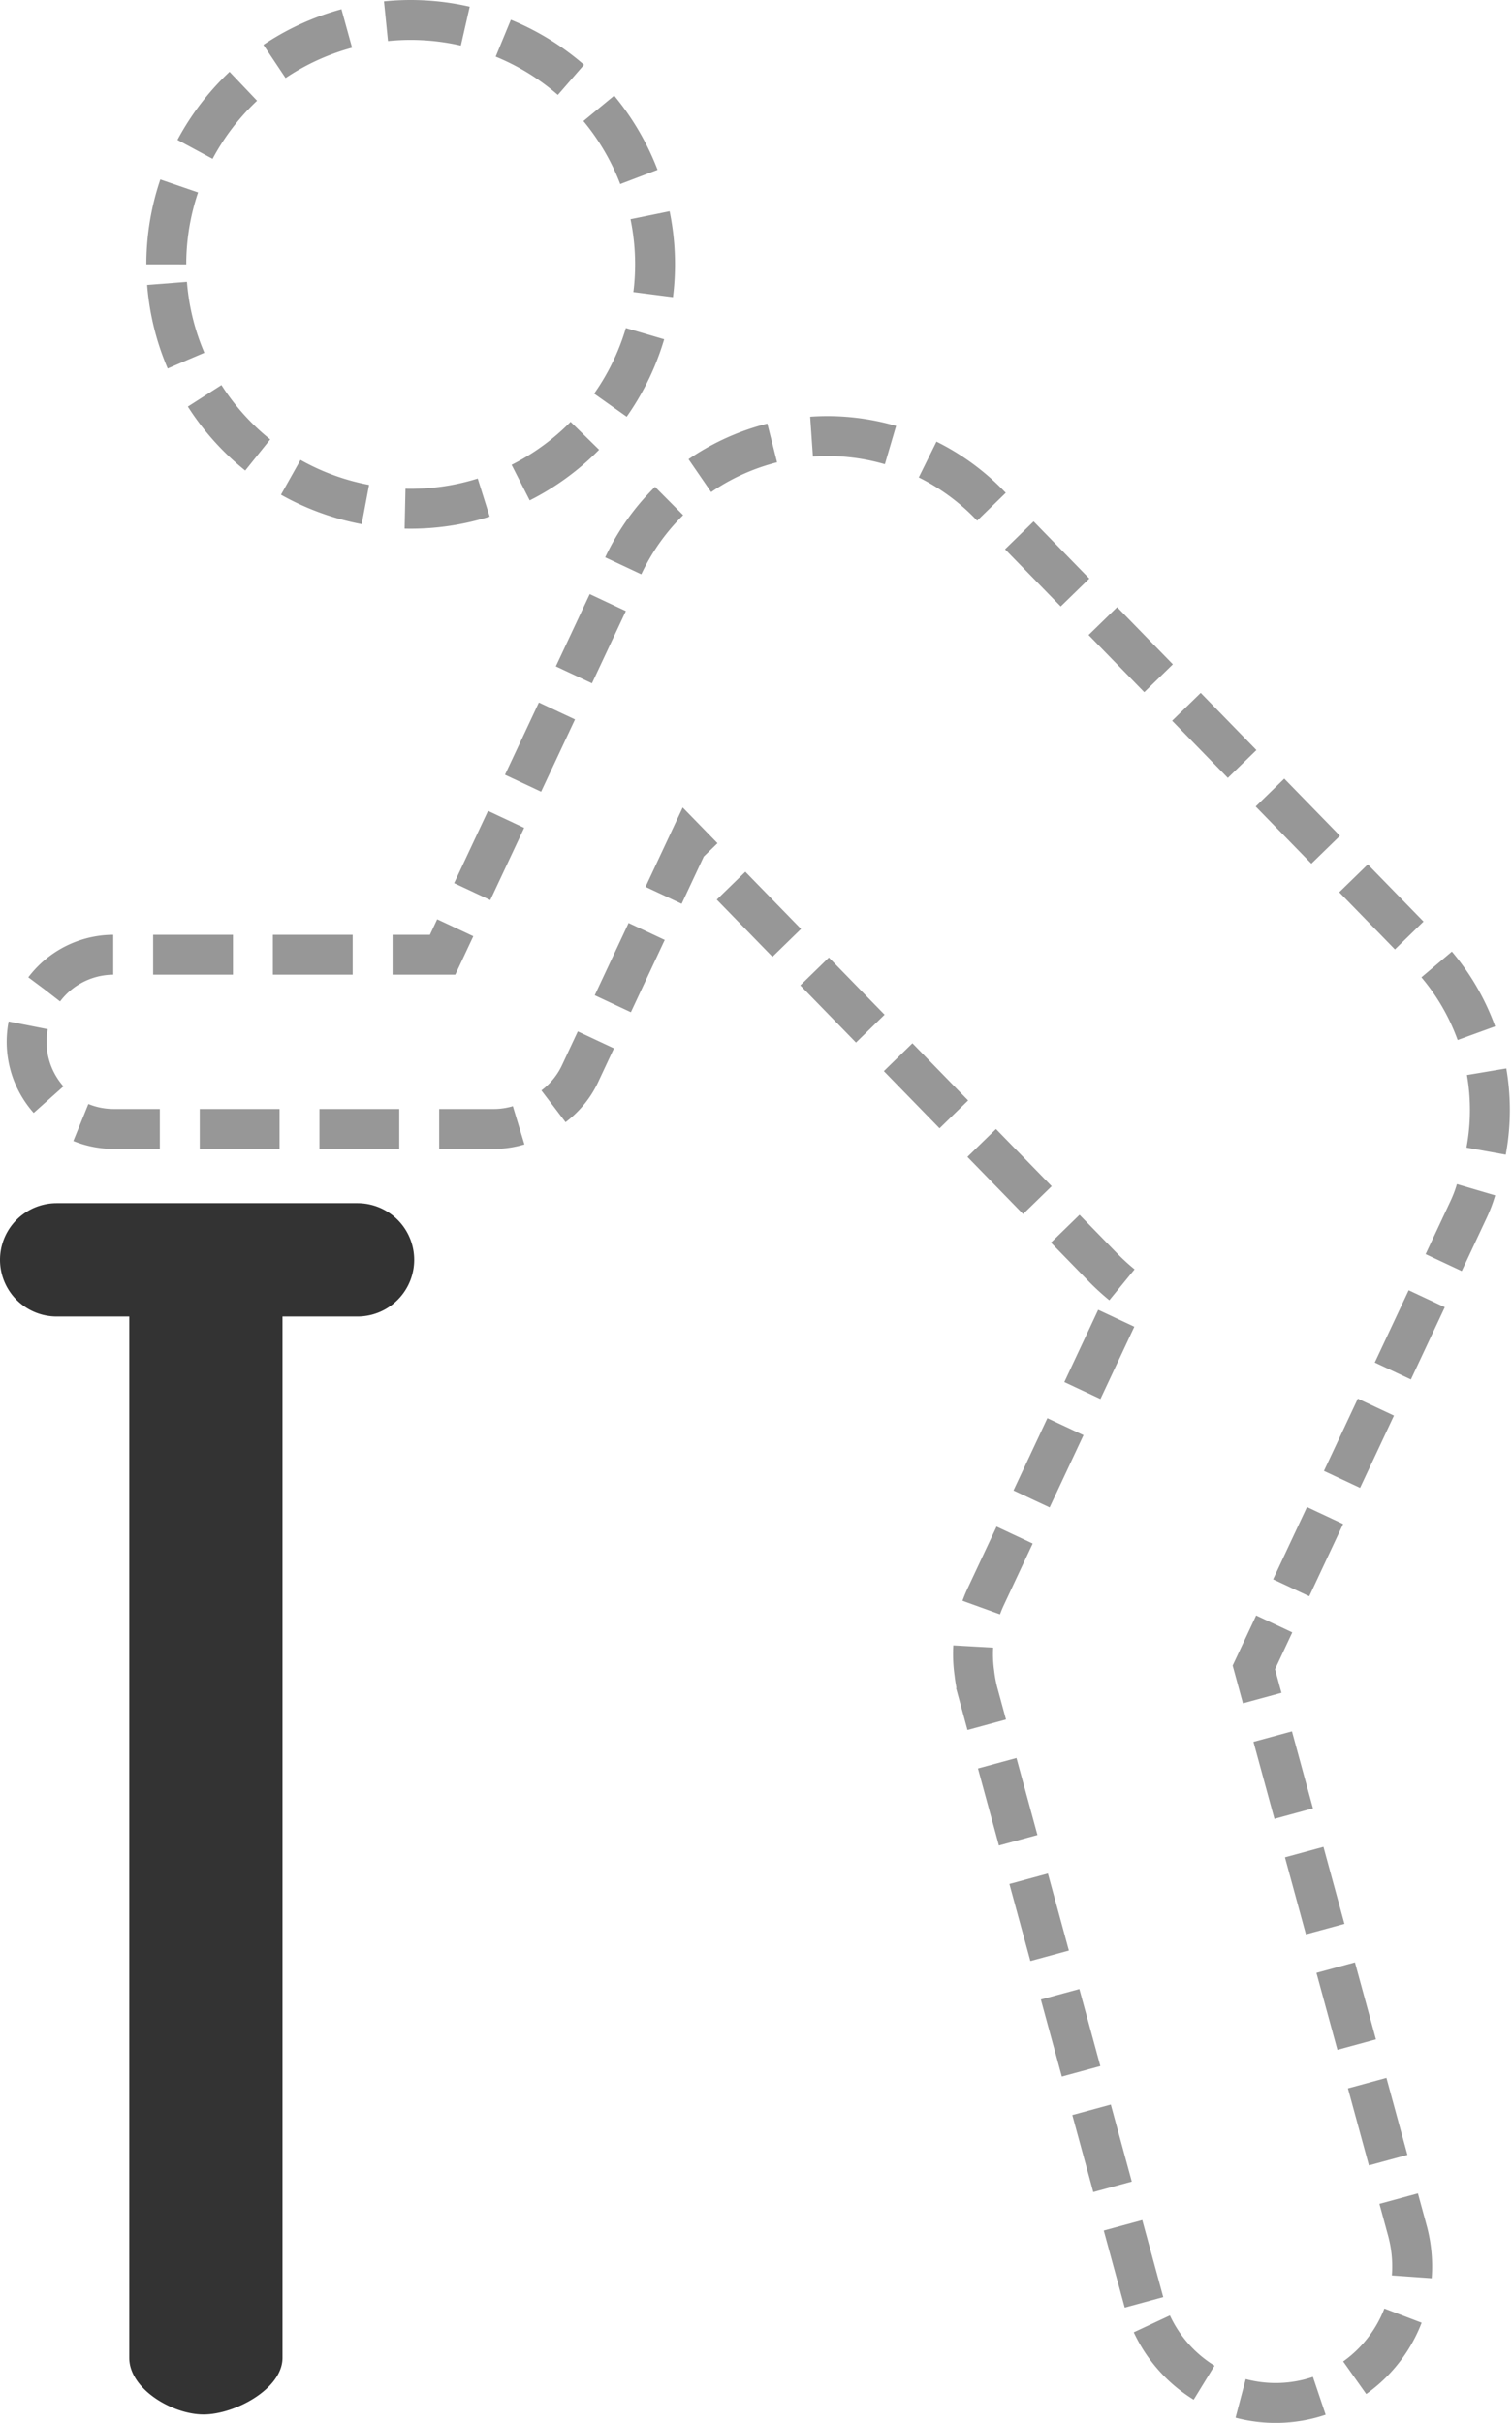 <svg xmlns="http://www.w3.org/2000/svg" width="37.889" height="60.71" viewBox="0 0 37.889 60.71">
  <g id="Group_18" data-name="Group 18" transform="translate(0 0.5)">
    <path id="Fill_53" data-name="Fill 53" d="M3.239,28.932V2.84H1.42A1.42,1.42,0,0,1,1.42,0H8.959a1.42,1.42,0,1,1,0,2.84H7.079V28.932c0,.784-1.2,1.42-1.979,1.42S3.239,29.716,3.239,28.932Z" transform="translate(0 29.648)" fill="#333"/>
    <path id="Fill_51" data-name="Fill 51" d="M28,57.19l-4.15-15.242a3.444,3.444,0,0,1-.1-.522,3.4,3.4,0,0,1,.29-1.929l3.591-7.66a5.7,5.7,0,0,1-.659-.579L16.587,20.6,13.87,26.4a2.178,2.178,0,0,1-.832.933,2.174,2.174,0,0,1-1.335.455H2.183a2.182,2.182,0,1,1,0-4.365h8.241L14.7,14.308a5.653,5.653,0,0,1,9.415-2.175L35.062,23.367a5.651,5.651,0,0,1,1.31,5.75,3.437,3.437,0,0,1-.237.687L30.753,41.28,34.6,55.391a3.419,3.419,0,1,1-6.6,1.8ZM3.5,6.124a6.124,6.124,0,1,1,6.124,6.124A6.123,6.123,0,0,1,3.5,6.124Z" transform="translate(0.667)" fill="none" stroke="#979797" stroke-width="1" stroke-dasharray="2 1"/>
  </g>
</svg>
